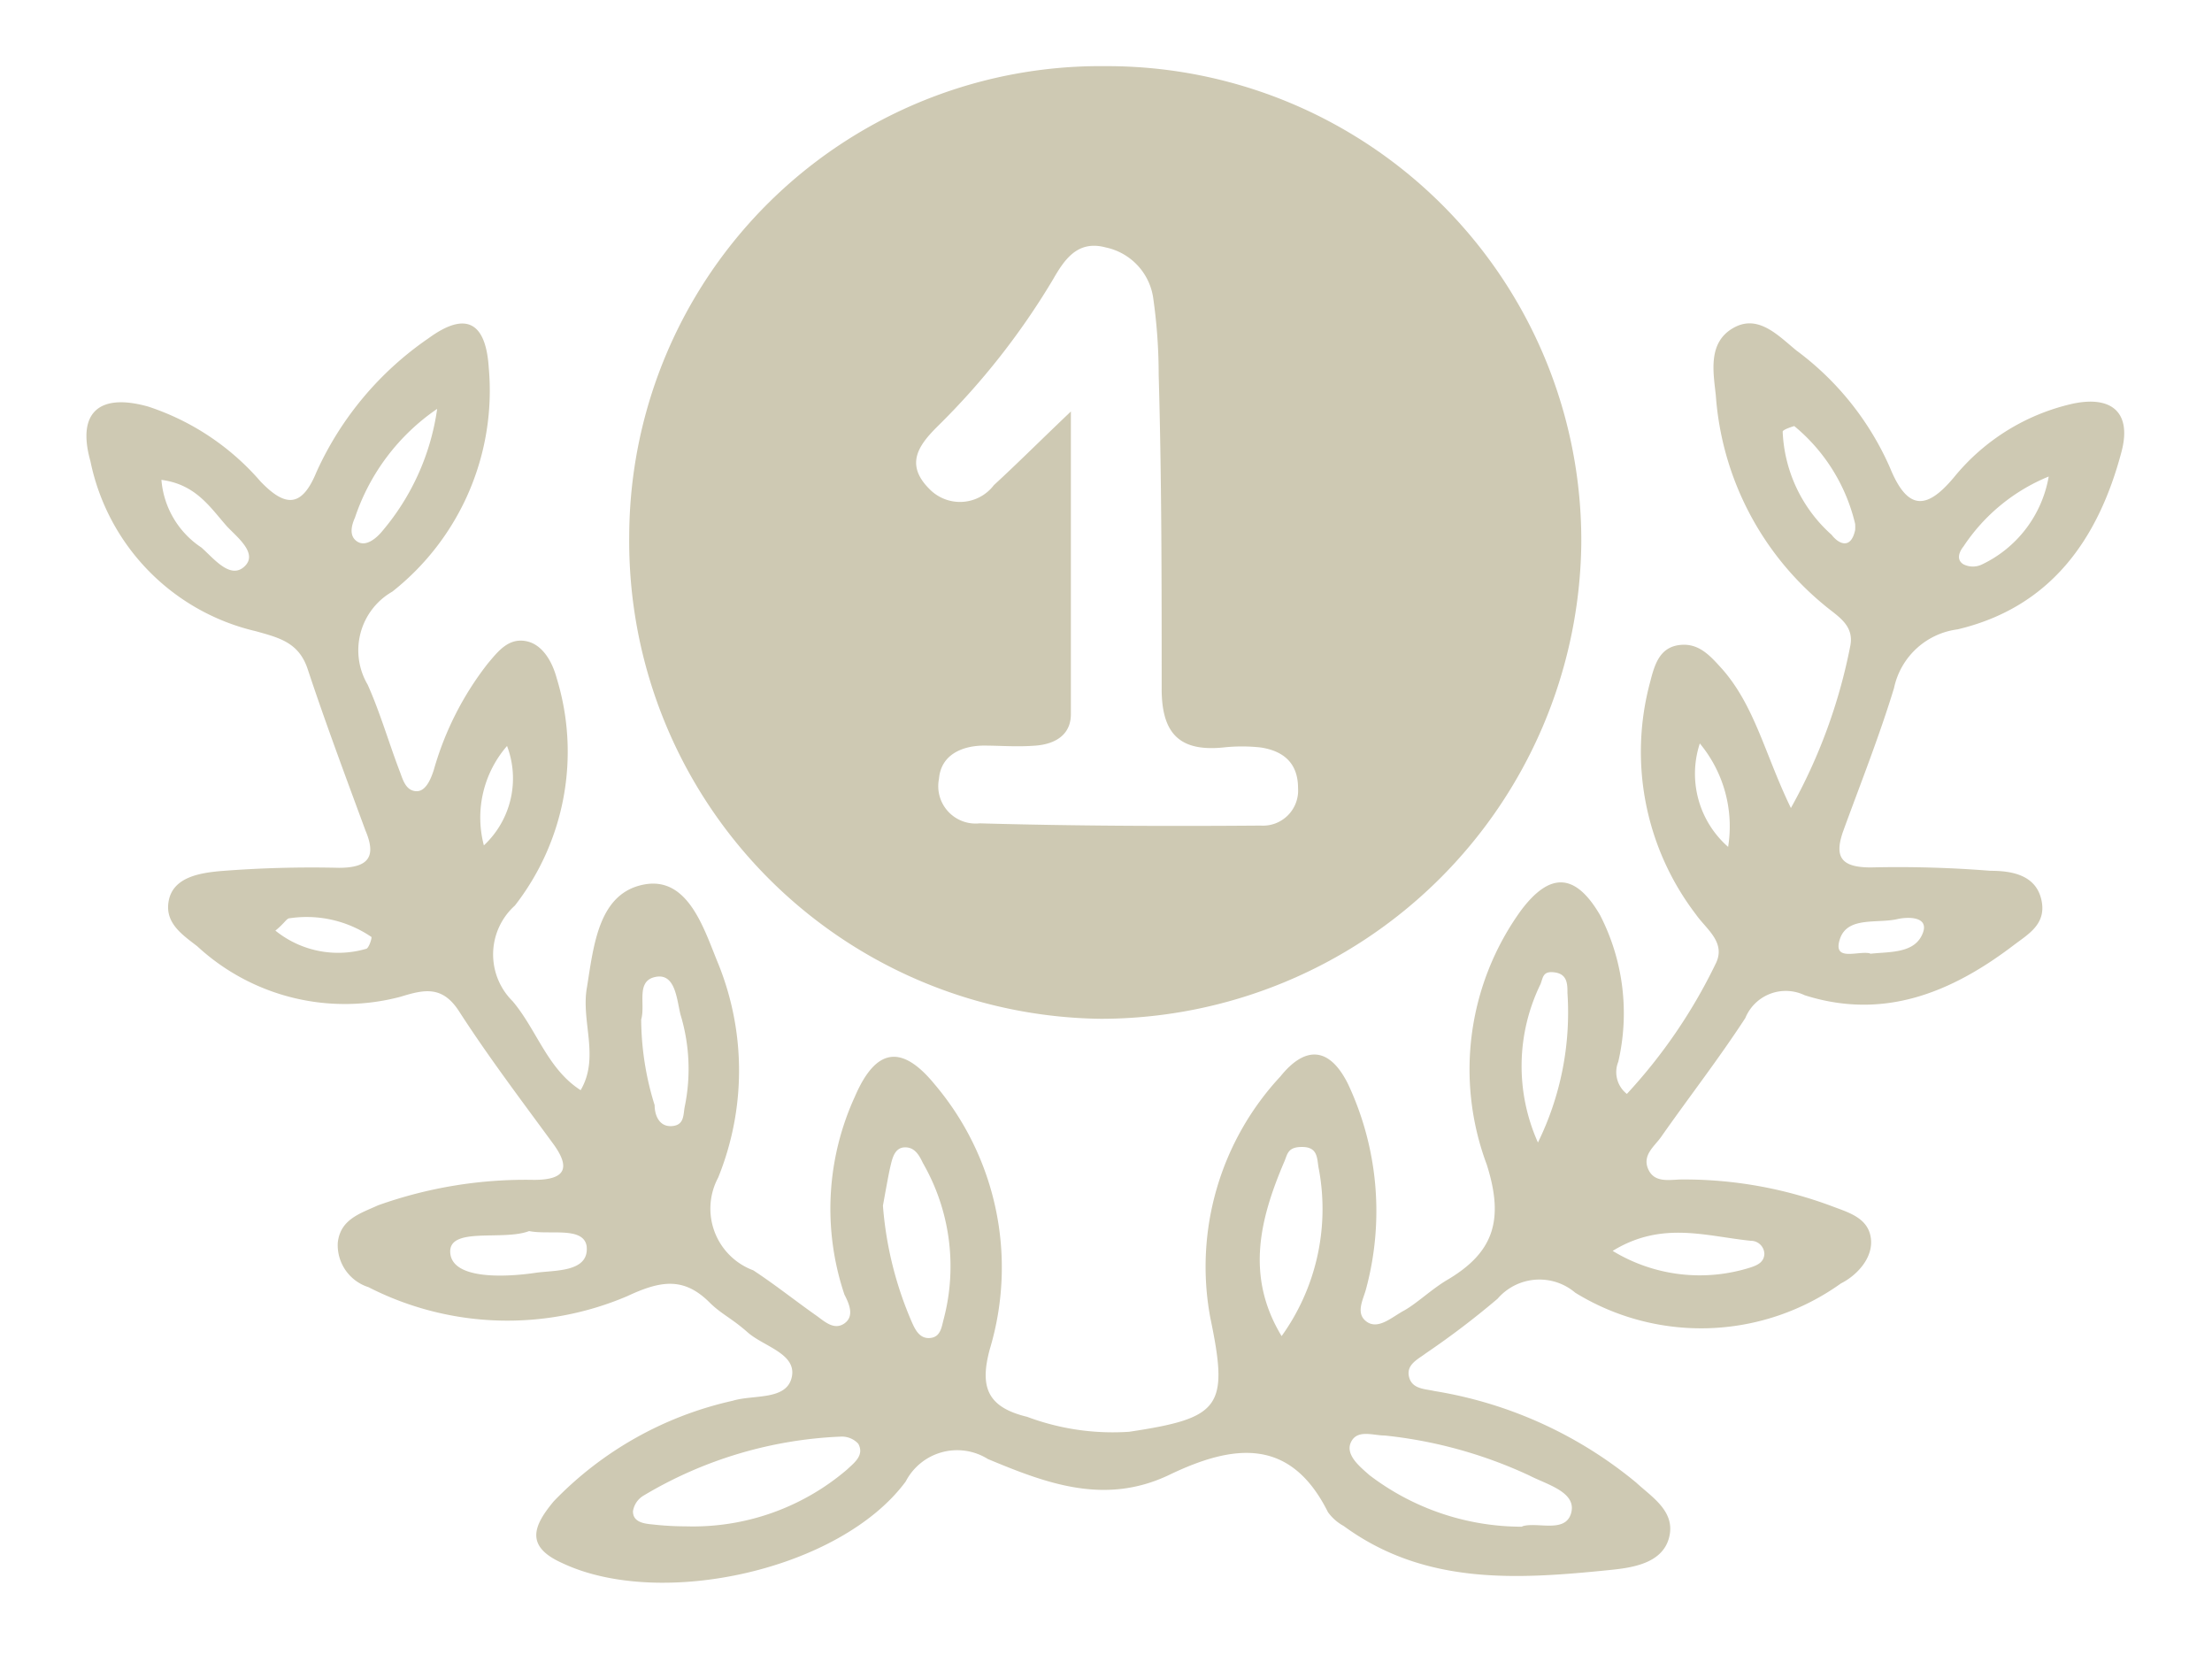 <svg id="nachzeichnung" xmlns="http://www.w3.org/2000/svg" viewBox="0 0 59.2 44.69"><title>success</title><path d="M72.44-116.54c9.53,0,19.06,0,28.6,0,.83,0,1,.17,1,1q-.06,21.34,0,42.69c0,.84-.17,1-1,1q-28.61,0-57.2,0c-.84,0-1-.16-1-1q0-21.34,0-42.69c0-.83.16-1,1-1C53.37-116.53,62.9-116.54,72.44-116.54ZM86.38-87.3a.74.74,0,0,1-.29-.86,5.74,5.74,0,0,0-.49-3.93c-.65-1.14-1.33-1.17-2.12-.11a7.26,7.26,0,0,0-.91,6.79c.48,1.51.17,2.37-1.08,3.1-.4.24-.75.56-1.14.81s-.58.61-1,.29,0-.61,0-.91a8,8,0,0,0-.49-5.44c-.5-1-1.15-1-1.81-.21a7.47,7.47,0,0,0-1.88,6.45c.5,2.4.29,2.69-2.17,3.06a6.53,6.53,0,0,1-2.73-.4c-1-.26-1.24-.76-1-1.81a7.58,7.58,0,0,0-1.47-7.08c-.89-1.09-1.58-1-2.14.32a7.2,7.2,0,0,0-.28,5.3c.08.25.23.57,0,.77s-.52,0-.74-.2c-.57-.4-1.12-.84-1.7-1.22A1.76,1.76,0,0,1,62.14-85a7.62,7.62,0,0,0,0-5.73c-.4-.92-.74-2.37-2-2.11s-1.33,1.62-1.51,2.74c-.15.92.35,1.87-.17,2.76-.89-.57-1.17-1.61-1.82-2.38a1.76,1.76,0,0,1,.06-2.56,6.7,6.7,0,0,0,1.12-6.08c-.12-.44-.29-.92-.85-1s-.75.29-1,.61a8.29,8.29,0,0,0-1.44,2.84c-.08.25-.08.61-.48.57s-.34-.28-.42-.5c-.3-.78-.53-1.59-.87-2.35a1.81,1.81,0,0,1,.66-2.49,6.85,6.85,0,0,0,2.58-6c-.08-1.21-.64-1.51-1.61-.78a8.67,8.67,0,0,0-3,3.58c-.39,1-.83,1-1.5.25a6.76,6.76,0,0,0-3-2c-1.31-.37-1.92.15-1.55,1.46a5.88,5.88,0,0,0,4.43,4.55c.6.14,1.14.26,1.38,1,.48,1.45,1,2.89,1.55,4.33.26.7.11,1-.71,1a31,31,0,0,0-3.2.09c-.52,0-1.2.08-1.35.77s.36.93.76,1.24a5.82,5.82,0,0,0,5.44,1.35c.62-.19,1.11-.31,1.56.38.78,1.21,1.65,2.36,2.5,3.52.49.68.36,1-.49,1A11.74,11.74,0,0,0,53-84.3c-.48.17-1,.32-1.08,1a1.18,1.18,0,0,0,.82,1.19,8.17,8.17,0,0,0,6.93.24c.9-.42,1.52-.52,2.22.19.29.3.67.5,1,.78s1.32.55,1.18,1.2-1,.46-1.58.63a9.52,9.52,0,0,0-4.79,2.69c-.54.62-.73,1.2.22,1.65,2.63,1.25,7.45.19,9.2-2.18a1.55,1.55,0,0,1,2.2-.6c1.56.65,3.2,1.18,4.86.42s3.21-.92,4.24,1a1.26,1.26,0,0,0,.42.37C81-74.15,83.48-74.31,86-74.56c.62-.06,1.41-.1,1.6-.87s-.46-1.08-.88-1.47a11.3,11.3,0,0,0-5.4-2.45c-.26-.06-.6-.05-.68-.38s.24-.47.45-.63a22.35,22.35,0,0,0,1.9-1.42A1.48,1.48,0,0,1,85-81.94a6.43,6.43,0,0,0,7.11-.25c.42-.26.9-.6.8-1.21s-.59-.68-1-.84a11.26,11.26,0,0,0-4.1-.73c-.31,0-.7.09-.86-.28s.16-.6.34-.85c.75-1.07,1.55-2.1,2.26-3.19a1.17,1.17,0,0,1,1.59-.61c2.11.72,3.92-.07,5.58-1.33.39-.3.89-.65.75-1.24s-.83-.72-1.36-.76a31,31,0,0,0-3.2-.09c-.81,0-1-.3-.73-1,.46-1.26,1-2.52,1.35-3.8a2,2,0,0,1,1.7-1.57c2.49-.59,3.77-2.41,4.39-4.76.27-1-.25-1.5-1.3-1.28a5.72,5.72,0,0,0-3.16,1.94c-.77.9-1.26,1-1.74-.23a7.79,7.79,0,0,0-2.5-3.13c-.49-.4-1-1-1.7-.6s-.53,1.16-.46,1.79a8,8,0,0,0,2.89,5.53c.35.3.82.53.71,1.1A14.63,14.63,0,0,1,90.77-95c-.69-1.42-1-2.73-1.84-3.72-.31-.34-.61-.76-1.15-.64s-.66.58-.78,1a7.16,7.16,0,0,0,1.23,6.21c.28.4.82.75.52,1.33A14.22,14.22,0,0,1,86.38-87.3ZM72.43-114.8a12.61,12.61,0,0,0-12.75,12.57A12.78,12.78,0,0,0,72.3-89.31,12.87,12.87,0,0,0,85.16-102,12.69,12.69,0,0,0,72.43-114.8Z" transform="translate(-42.84 116.57)" style="fill:none"/><path d="M86.38-87.3a14.22,14.22,0,0,0,2.37-3.47c.3-.58-.24-.93-.52-1.33A7.16,7.16,0,0,1,87-98.31c.12-.47.25-.93.78-1s.84.3,1.15.64c.88,1,1.15,2.3,1.84,3.72a14.63,14.63,0,0,0,1.59-4.34c.11-.57-.36-.8-.71-1.1A8,8,0,0,1,88.76-106c-.07-.63-.21-1.4.46-1.79s1.21.2,1.7.6a7.79,7.79,0,0,1,2.5,3.13c.48,1.18,1,1.13,1.74.23a5.72,5.72,0,0,1,3.16-1.94c1.05-.22,1.57.25,1.3,1.28-.62,2.35-1.9,4.17-4.39,4.76a2,2,0,0,0-1.7,1.57c-.39,1.28-.89,2.54-1.35,3.8-.26.71-.08,1,.73,1a31,31,0,0,1,3.2.09c.53,0,1.2.09,1.36.76s-.36.94-.75,1.24c-1.66,1.26-3.47,2-5.58,1.33a1.17,1.17,0,0,0-1.59.61c-.71,1.09-1.51,2.12-2.26,3.19-.18.25-.5.48-.34.85s.55.29.86.28a11.26,11.26,0,0,1,4.1.73c.43.16.93.31,1,.84s-.38,1-.8,1.21a6.43,6.43,0,0,1-7.11.25,1.48,1.48,0,0,0-2.08.16A22.35,22.35,0,0,1,81-80.36c-.21.16-.53.3-.45.63s.42.32.68.38a11.3,11.3,0,0,1,5.4,2.45c.42.39,1.06.77.88,1.47s-1,.81-1.6.87c-2.47.25-4.94.41-7.11-1.18a1.26,1.26,0,0,1-.42-.37c-1-2-2.51-1.83-4.24-1s-3.3.23-4.86-.42a1.55,1.55,0,0,0-2.2.6c-1.75,2.37-6.57,3.43-9.2,2.18-1-.45-.76-1-.22-1.65a9.52,9.52,0,0,1,4.79-2.69c.55-.17,1.44,0,1.58-.63s-.75-.82-1.18-1.2-.69-.48-1-.78c-.7-.71-1.32-.61-2.22-.19a8.17,8.17,0,0,1-6.93-.24,1.18,1.18,0,0,1-.82-1.19c.07-.63.6-.78,1.08-1A11.74,11.74,0,0,1,57.13-85c.85,0,1-.32.49-1-.85-1.16-1.72-2.31-2.5-3.52-.45-.69-.94-.57-1.56-.38a5.82,5.82,0,0,1-5.44-1.35c-.4-.31-.89-.63-.76-1.24s.83-.72,1.35-.77a31,31,0,0,1,3.2-.09c.82,0,1-.32.71-1-.53-1.44-1.07-2.88-1.55-4.33-.24-.71-.78-.83-1.38-1a5.88,5.88,0,0,1-4.43-4.55c-.37-1.31.24-1.83,1.55-1.46a6.76,6.76,0,0,1,3,2c.67.7,1.11.7,1.5-.25a8.67,8.67,0,0,1,3-3.58c1-.73,1.53-.43,1.61.78a6.85,6.85,0,0,1-2.58,6,1.81,1.81,0,0,0-.66,2.49c.34.76.57,1.57.87,2.35.08.22.16.48.42.5s.4-.32.48-.57a8.29,8.29,0,0,1,1.44-2.84c.27-.32.54-.68,1-.61s.73.55.85,1a6.7,6.7,0,0,1-1.12,6.08,1.76,1.76,0,0,0-.06,2.56c.65.77.93,1.81,1.82,2.38.52-.89,0-1.84.17-2.76.18-1.12.31-2.5,1.51-2.74s1.62,1.19,2,2.11a7.62,7.62,0,0,1,0,5.73A1.76,1.76,0,0,0,63-82.58c.58.38,1.13.82,1.7,1.22.22.16.47.39.74.2s.13-.52,0-.77a7.2,7.2,0,0,1,.28-5.3c.56-1.3,1.25-1.41,2.14-.32a7.58,7.58,0,0,1,1.47,7.08c-.27,1-.08,1.55,1,1.81a6.53,6.53,0,0,0,2.73.4c2.46-.37,2.67-.66,2.17-3.06a7.47,7.47,0,0,1,1.88-6.45c.66-.82,1.31-.8,1.81.21a8,8,0,0,1,.49,5.44c-.07.3-.31.68,0,.91s.67-.11,1-.29.74-.57,1.14-.81c1.25-.73,1.56-1.59,1.08-3.1a7.26,7.26,0,0,1,.91-6.79c.79-1.06,1.47-1,2.12.11a5.74,5.74,0,0,1,.49,3.93A.74.74,0,0,0,86.38-87.3ZM61.19-75.73a6.34,6.34,0,0,0,4.32-1.52c.19-.18.47-.38.3-.69a.6.6,0,0,0-.48-.19,11.17,11.17,0,0,0-5.27,1.58.59.59,0,0,0-.28.42c0,.29.3.33.53.35A7.89,7.89,0,0,0,61.19-75.73Zm22.39,0c.4-.13,1.16.2,1.31-.36s-.66-.76-1.12-1a12.12,12.12,0,0,0-3.87-1.07c-.31,0-.73-.17-.9.17s.23.66.49.89A6.73,6.73,0,0,0,83.58-75.72ZM66.47-84.31a9.67,9.67,0,0,0,.78,3.13c.09.2.21.44.49.41s.3-.3.36-.52a5.54,5.54,0,0,0-.56-4.16c-.1-.21-.22-.43-.49-.42s-.33.3-.38.51S66.53-84.64,66.47-84.31Zm10.67,3.49a5.83,5.83,0,0,0,1-4.45c-.06-.26,0-.6-.43-.61s-.41.21-.51.42C76.56-83.95,76.17-82.42,77.14-80.82ZM84-86A7.89,7.89,0,0,0,84.79-90c0-.23,0-.5-.33-.55s-.32.13-.39.31A5,5,0,0,0,84-86ZM60-89.29A7.81,7.81,0,0,0,60.36-87c0,.28.13.59.47.56s.29-.32.34-.54a5,5,0,0,0-.12-2.45c-.1-.42-.14-1.11-.67-1S60.12-89.7,60-89.29ZM57-83.63c-.7.27-2.16-.13-2.11.58s1.43.66,2.26.54c.51-.08,1.47,0,1.39-.72C58.45-83.76,57.55-83.52,57-83.63Zm29,.53a4.48,4.48,0,0,0,3.7.44c.18-.06.35-.14.36-.36a.36.36,0,0,0-.36-.35C88.5-83.49,87.32-83.91,86-83.1ZM54.54-105.63a5.72,5.72,0,0,0-2.2,2.91c-.09.2-.17.49.06.64s.51-.08.68-.29A6.44,6.44,0,0,0,54.54-105.63Zm37.95,3.24a1.57,1.57,0,0,0,0-.16,4.83,4.83,0,0,0-1.63-2.62s-.31.09-.31.15a3.91,3.91,0,0,0,1.31,2.76C92.06-102,92.38-101.87,92.49-102.39Zm-45.33-1.34a2.4,2.4,0,0,0,1.07,1.81c.33.29.77.86,1.15.51s-.2-.79-.47-1.08C48.46-103,48.08-103.61,47.16-103.73Zm50.51-.09a5,5,0,0,0-2.28,1.87c-.12.15-.2.36,0,.48a.56.56,0,0,0,.5,0A3.21,3.21,0,0,0,97.67-103.82ZM50.21-91.67a2.67,2.67,0,0,0,2.42.49c.08,0,.17-.3.15-.32A3.08,3.08,0,0,0,50.59-92C50.51-92,50.45-91.86,50.21-91.67Zm38.12-5a2.6,2.6,0,0,0,.76,2.76A3.47,3.47,0,0,0,88.33-96.68Zm4.56,5.62c.54-.06,1.22,0,1.42-.58.14-.42-.41-.41-.68-.35-.55.13-1.35-.08-1.55.54S92.58-91.14,92.89-91.06ZM56.41-96.61a2.92,2.92,0,0,0-.62,2.66A2.45,2.45,0,0,0,56.41-96.61Z" transform="translate(-42.84 116.57)" style="fill:#cec9b3"/><path d="M72.43-114.8A12.69,12.69,0,0,1,85.16-102,12.87,12.87,0,0,1,72.3-89.31a12.78,12.78,0,0,1-12.62-12.92A12.61,12.61,0,0,1,72.43-114.8Zm-.93,9.24c0,2.85,0,5.47,0,8.1,0,.56-.43.8-.94.84s-.93,0-1.39,0-1.14.17-1.2.89a1,1,0,0,0,1.09,1.19c2.5.07,5,.08,7.52.06a.94.94,0,0,0,1-1c0-.69-.41-1-1-1.09a4.59,4.59,0,0,0-1,0c-1.2.12-1.66-.4-1.65-1.61,0-2.78,0-5.57-.08-8.36a14.55,14.55,0,0,0-.15-2.08,1.62,1.62,0,0,0-1.27-1.33c-.75-.2-1.1.32-1.41.86a19.55,19.55,0,0,1-3.09,3.93c-.48.48-.89,1-.22,1.67a1.14,1.14,0,0,0,1.73-.1C70.05-104.15,70.66-104.76,71.5-105.56Z" transform="translate(-42.84 116.57)" style="fill:#cec9b3"/><path d="M61.19-75.73a7.89,7.89,0,0,1-.88,0c-.23,0-.51-.06-.53-.35a.59.59,0,0,1,.28-.42,11.17,11.17,0,0,1,5.27-1.58.6.6,0,0,1,.48.19c.17.31-.11.51-.3.69A6.34,6.34,0,0,1,61.19-75.73Z" transform="translate(-42.84 116.57)" style="fill:none"/><path d="M83.58-75.72a6.73,6.73,0,0,1-4.09-1.34c-.26-.23-.71-.47-.49-.89s.59-.2.9-.17A12.12,12.12,0,0,1,83.77-77c.46.21,1.29.28,1.12,1S84-75.85,83.58-75.72Z" transform="translate(-42.84 116.57)" style="fill:none"/><path d="M66.47-84.31c.06-.33.1-.7.2-1s.08-.49.38-.51.39.21.49.42a5.54,5.54,0,0,1,.56,4.16c-.06.22-.07.49-.36.52s-.4-.21-.49-.41A9.67,9.67,0,0,1,66.47-84.31Z" transform="translate(-42.84 116.57)" style="fill:none"/><path d="M77.14-80.82c-1-1.6-.58-3.13.09-4.64.1-.21.24-.43.51-.42s.37.35.43.61A5.83,5.83,0,0,1,77.14-80.82Z" transform="translate(-42.84 116.57)" style="fill:none"/><path d="M84-86a5,5,0,0,1,.06-4.32c.07-.18.18-.34.39-.31s.31.32.33.55A7.89,7.89,0,0,1,84-86Z" transform="translate(-42.84 116.57)" style="fill:none"/><path d="M60-89.29c.08-.41-.22-1.09.34-1.16s.57.62.67,1A5,5,0,0,1,61.17-87c-.05.22-.08.52-.34.54s-.42-.28-.47-.56A7.81,7.81,0,0,1,60-89.29Z" transform="translate(-42.84 116.57)" style="fill:none"/><path d="M57-83.63c.59.11,1.49-.13,1.54.4.08.76-.88.64-1.39.72-.83.12-2.2.3-2.26-.54S56.26-83.36,57-83.63Z" transform="translate(-42.84 116.57)" style="fill:none"/><path d="M86-83.1c1.37-.81,2.55-.39,3.7-.27A.36.36,0,0,1,90-83c0,.22-.18.3-.36.36A4.48,4.48,0,0,1,86-83.1Z" transform="translate(-42.84 116.57)" style="fill:none"/><path d="M54.54-105.63a6.44,6.44,0,0,1-1.46,3.26c-.17.21-.37.48-.68.29s-.15-.44-.06-.64A5.72,5.72,0,0,1,54.54-105.63Z" transform="translate(-42.84 116.57)" style="fill:none"/><path d="M92.49-102.39c-.11.52-.43.39-.66.13A3.91,3.91,0,0,1,90.52-105c0-.06.26-.18.31-.15a4.83,4.83,0,0,1,1.63,2.62A1.57,1.57,0,0,1,92.49-102.39Z" transform="translate(-42.84 116.57)" style="fill:none"/><path d="M47.16-103.73c.92.12,1.3.75,1.75,1.24.27.29,1,.64.47,1.08s-.82-.22-1.15-.51A2.4,2.4,0,0,1,47.16-103.73Z" transform="translate(-42.84 116.57)" style="fill:none"/><path d="M97.67-103.82a3.21,3.21,0,0,1-1.82,2.39.56.56,0,0,1-.5,0c-.16-.12-.08-.33,0-.48A5,5,0,0,1,97.67-103.82Z" transform="translate(-42.84 116.57)" style="fill:none"/><path d="M50.21-91.67c.24-.19.3-.29.38-.3a3.08,3.08,0,0,1,2.19.47s-.07.3-.15.32A2.67,2.67,0,0,1,50.21-91.67Z" transform="translate(-42.84 116.57)" style="fill:none"/><path d="M88.33-96.68a3.47,3.47,0,0,1,.76,2.76A2.6,2.6,0,0,1,88.33-96.68Z" transform="translate(-42.84 116.57)" style="fill:none"/><path d="M92.89-91.06c-.31-.08-1,.08-.81-.39s1-.41,1.55-.54c.27-.06.82-.07.68.35C94.11-91.06,93.43-91.12,92.89-91.06Z" transform="translate(-42.84 116.57)" style="fill:none"/><path d="M56.41-96.61a2.45,2.45,0,0,1-.62,2.66A2.92,2.92,0,0,1,56.41-96.61Z" transform="translate(-42.84 116.57)" style="fill:none"/><path d="M71.5-105.56c-.84.8-1.45,1.41-2.09,2a1.14,1.14,0,0,1-1.73.1c-.67-.64-.26-1.19.22-1.67A19.55,19.55,0,0,0,71-109.07c.31-.54.66-1.06,1.41-.86a1.62,1.62,0,0,1,1.27,1.33,14.55,14.55,0,0,1,.15,2.08c.05,2.79.11,5.58.08,8.36,0,1.21.45,1.73,1.65,1.61a4.59,4.59,0,0,1,1,0c.61.09,1,.4,1,1.09a.94.94,0,0,1-1,1c-2.51,0-5,0-7.52-.06A1,1,0,0,1,68-95.7c.06-.72.59-.88,1.2-.89s.93,0,1.39,0,.93-.28.94-.84C71.51-100.09,71.5-102.71,71.5-105.56Z" transform="translate(-42.84 116.57)" style="fill:none"/></svg>